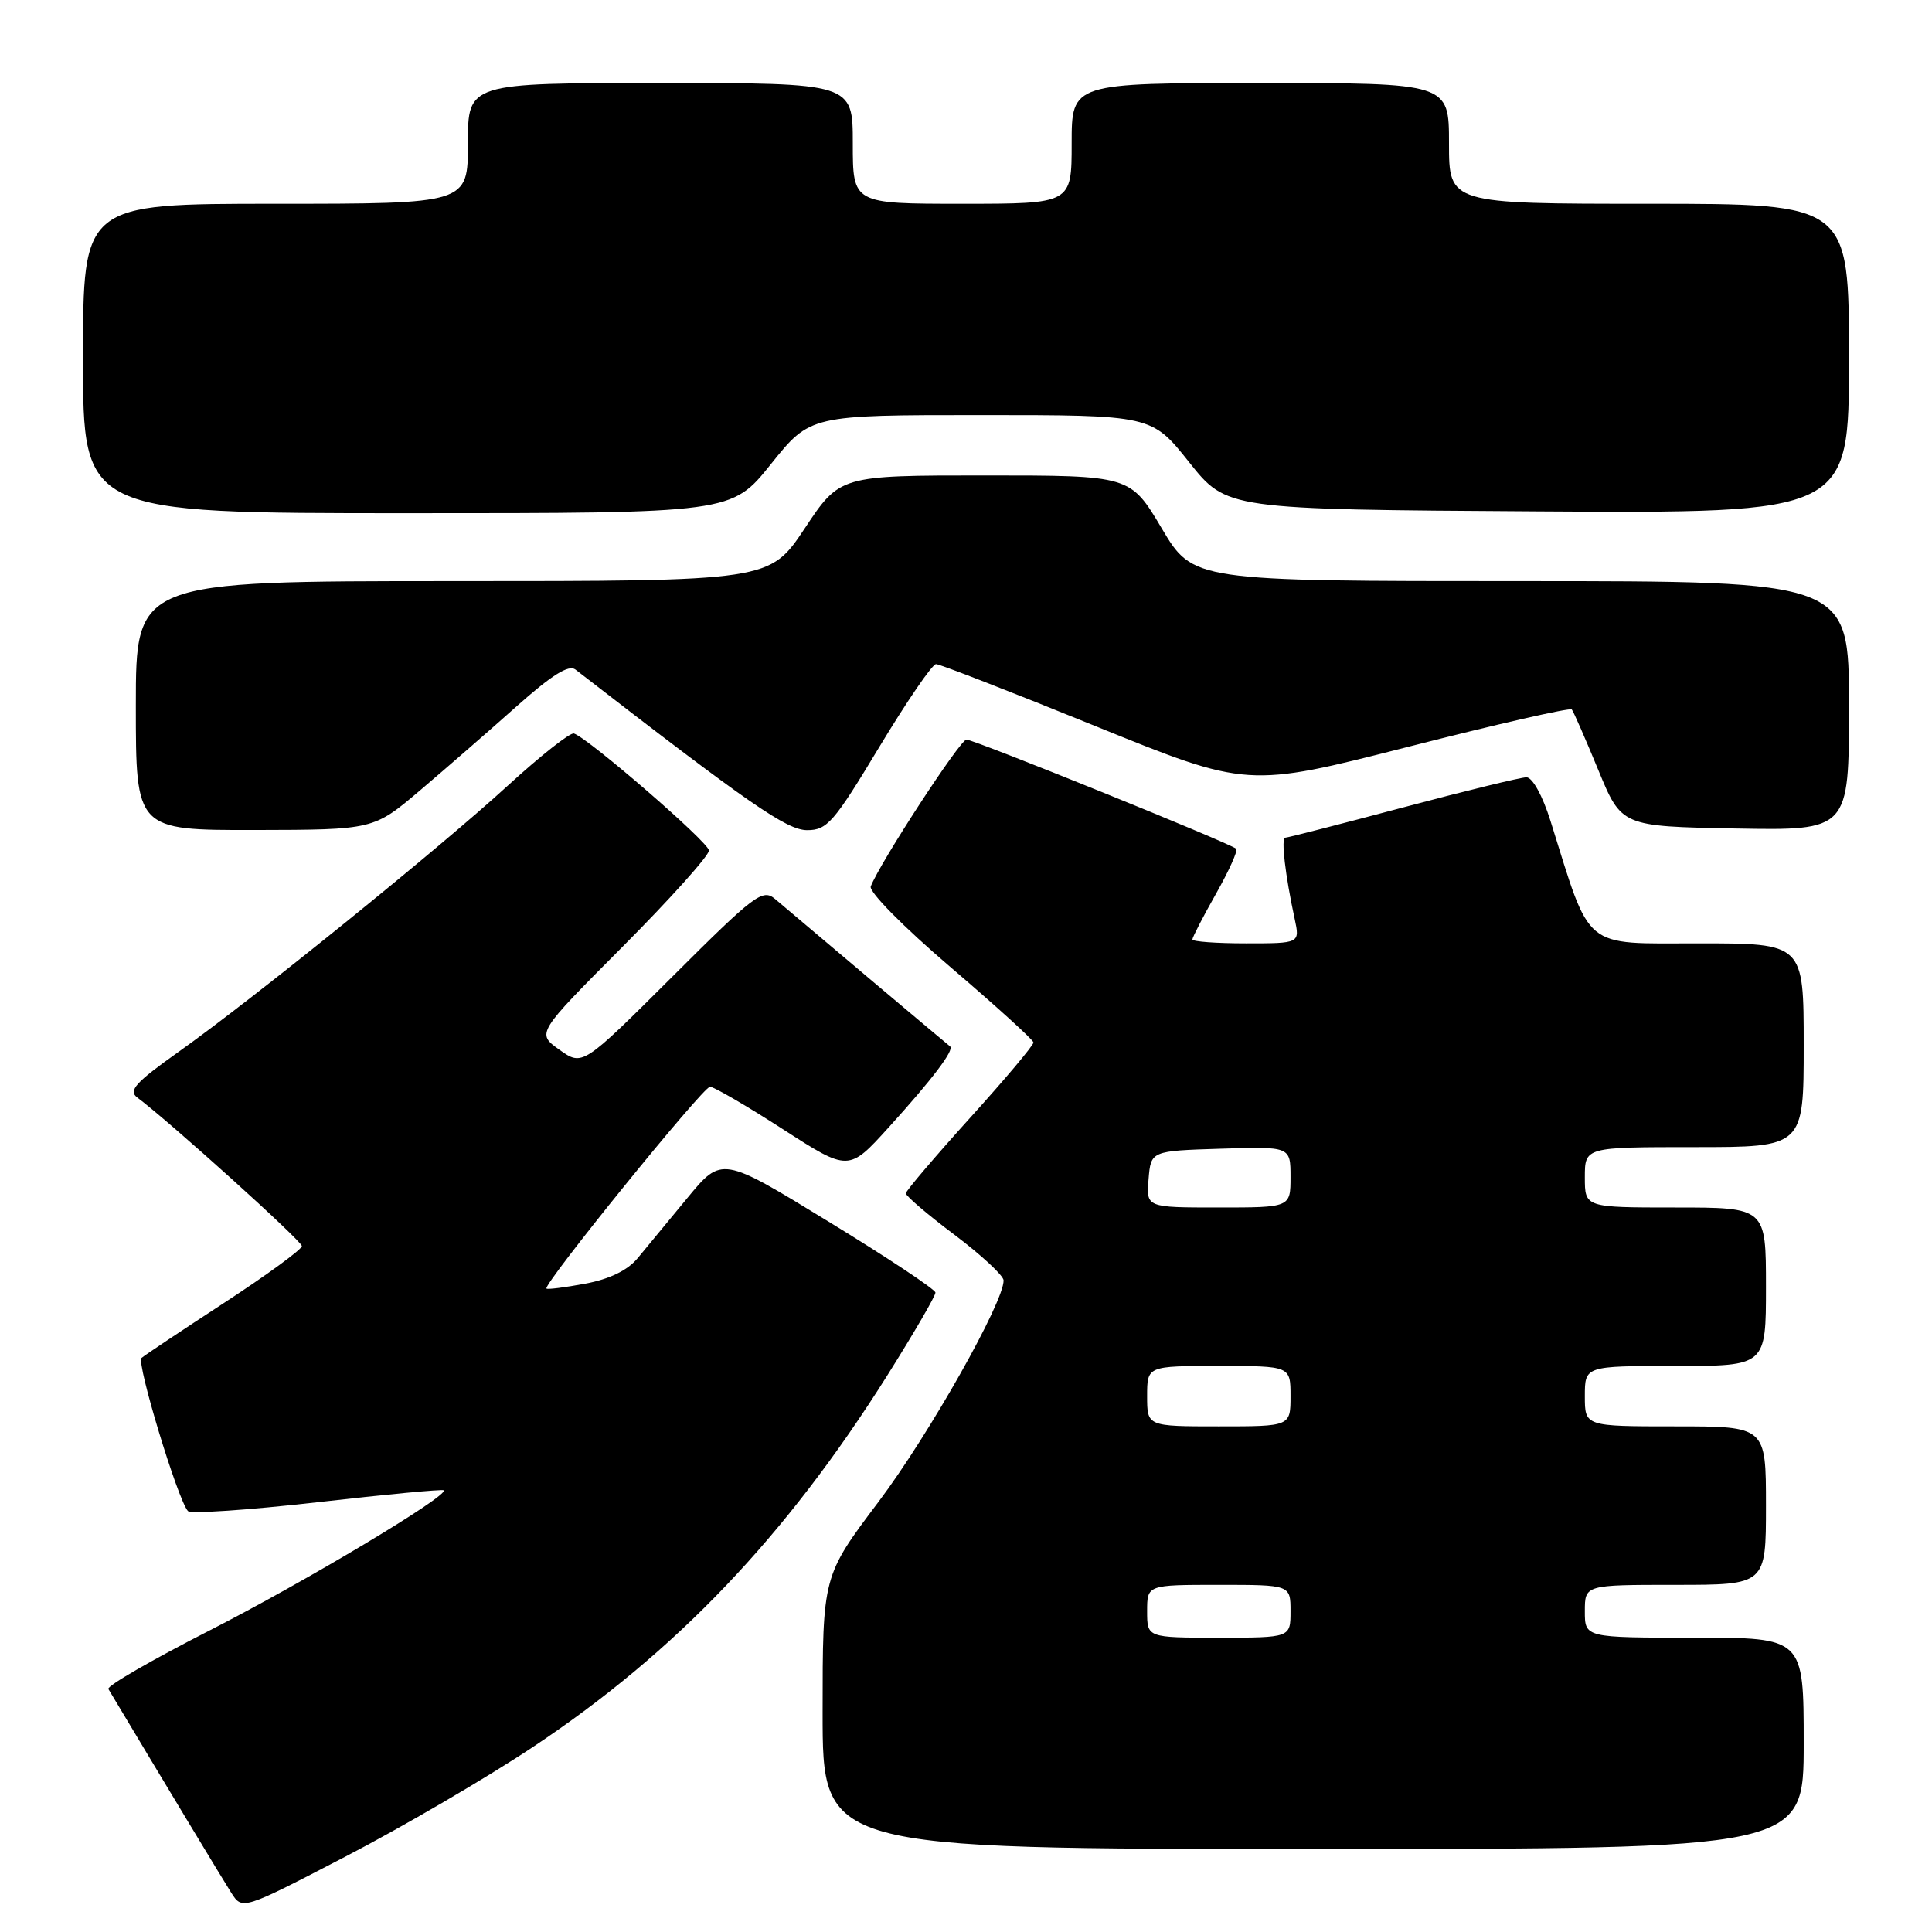 <?xml version="1.0" encoding="UTF-8" standalone="no"?>
<!DOCTYPE svg PUBLIC "-//W3C//DTD SVG 1.1//EN" "http://www.w3.org/Graphics/SVG/1.1/DTD/svg11.dtd" >
<svg xmlns="http://www.w3.org/2000/svg" xmlns:xlink="http://www.w3.org/1999/xlink" version="1.1" viewBox="0 0 256 256">
 <g >
 <path fill="currentColor"
d=" M 70.64 231.47 C 89.56 218.87 104.11 203.62 117.56 182.27 C 121.10 176.64 123.98 171.69 123.95 171.27 C 123.93 170.85 117.55 166.61 109.77 161.86 C 95.64 153.21 95.64 153.21 91.07 158.75 C 88.56 161.79 85.59 165.38 84.48 166.73 C 83.15 168.33 80.77 169.49 77.56 170.09 C 74.87 170.59 72.55 170.89 72.41 170.74 C 71.90 170.24 93.15 144.00 94.08 144.00 C 94.59 144.00 98.94 146.53 103.73 149.62 C 112.45 155.24 112.45 155.24 117.77 149.37 C 123.53 143.02 126.50 139.10 125.89 138.65 C 125.56 138.41 108.07 123.68 102.71 119.13 C 101.05 117.73 100.04 118.49 89.06 129.44 C 77.19 141.27 77.19 141.27 74.13 139.10 C 71.07 136.92 71.07 136.92 82.54 125.40 C 88.84 119.07 93.97 113.35 93.94 112.69 C 93.89 111.60 78.06 97.89 76.05 97.19 C 75.56 97.03 71.64 100.12 67.33 104.06 C 58.20 112.43 33.55 132.36 23.60 139.42 C 17.98 143.41 16.98 144.51 18.17 145.41 C 22.54 148.68 40.00 164.44 40.00 165.11 C 40.00 165.55 35.39 168.92 29.75 172.60 C 24.11 176.28 19.16 179.58 18.75 179.94 C 18.05 180.56 23.54 198.69 24.90 200.22 C 25.25 200.61 32.95 200.09 42.02 199.06 C 51.08 198.02 58.64 197.31 58.80 197.47 C 59.51 198.17 40.38 209.62 27.72 216.07 C 20.14 219.94 14.13 223.41 14.36 223.80 C 21.68 236.04 29.51 249.03 30.64 250.80 C 32.11 253.10 32.11 253.10 45.81 245.99 C 53.34 242.08 64.51 235.55 70.64 231.47 Z  M 239.00 231.00 C 239.00 217.00 239.00 217.00 224.50 217.00 C 210.00 217.00 210.00 217.00 210.00 213.50 C 210.00 210.00 210.00 210.00 222.00 210.00 C 234.00 210.00 234.00 210.00 234.00 199.50 C 234.00 189.00 234.00 189.00 222.00 189.00 C 210.00 189.00 210.00 189.00 210.00 185.00 C 210.00 181.00 210.00 181.00 222.00 181.00 C 234.00 181.00 234.00 181.00 234.00 170.50 C 234.00 160.00 234.00 160.00 222.00 160.00 C 210.00 160.00 210.00 160.00 210.00 156.00 C 210.00 152.00 210.00 152.00 224.50 152.00 C 239.00 152.00 239.00 152.00 239.00 138.50 C 239.00 125.00 239.00 125.00 225.07 125.00 C 209.56 125.00 210.87 126.08 205.44 108.75 C 204.39 105.42 203.06 103.00 202.26 103.00 C 201.51 103.00 194.14 104.80 185.88 107.00 C 177.62 109.20 170.61 111.00 170.30 111.00 C 169.72 111.00 170.30 115.97 171.55 121.75 C 172.25 125.00 172.25 125.00 165.12 125.00 C 161.21 125.00 158.00 124.77 158.00 124.48 C 158.00 124.20 159.40 121.48 161.12 118.44 C 162.84 115.40 164.05 112.71 163.81 112.47 C 163.10 111.77 129.10 98.00 128.06 98.00 C 127.22 98.00 116.58 114.33 115.38 117.46 C 115.11 118.16 119.74 122.85 125.89 128.10 C 131.94 133.27 136.91 137.78 136.94 138.13 C 136.97 138.48 133.19 142.98 128.53 148.13 C 123.88 153.28 120.05 157.78 120.03 158.12 C 120.01 158.46 122.91 160.94 126.48 163.62 C 130.04 166.30 132.96 169.02 132.98 169.65 C 133.04 172.51 123.10 190.11 116.40 199.01 C 109.00 208.83 109.00 208.83 109.00 226.91 C 109.00 245.00 109.00 245.00 174.00 245.00 C 239.00 245.00 239.00 245.00 239.00 231.00 Z  M 55.66 104.73 C 59.05 101.85 64.79 96.86 68.41 93.63 C 73.12 89.44 75.36 88.03 76.25 88.72 C 99.30 106.56 104.26 110.00 106.95 110.00 C 109.60 110.00 110.49 108.98 116.50 99.00 C 120.15 92.95 123.53 88.00 124.03 88.00 C 124.53 88.00 134.02 91.69 145.12 96.20 C 165.30 104.39 165.30 104.39 186.58 98.96 C 198.28 95.97 208.04 93.74 208.27 94.01 C 208.50 94.28 210.07 97.88 211.77 102.00 C 214.86 109.50 214.86 109.50 229.93 109.78 C 245.00 110.05 245.00 110.05 245.00 93.53 C 245.00 77.00 245.00 77.00 201.54 77.00 C 158.09 77.00 158.09 77.00 153.93 70.00 C 149.77 63.00 149.77 63.00 130.53 63.00 C 111.29 63.00 111.29 63.00 106.64 70.00 C 101.98 77.00 101.98 77.00 59.99 77.00 C 18.00 77.00 18.00 77.00 18.00 93.50 C 18.00 110.00 18.00 110.00 33.75 109.98 C 49.50 109.95 49.50 109.95 55.66 104.73 Z  M 102.15 61.50 C 107.36 55.00 107.36 55.00 129.98 55.00 C 152.60 55.00 152.60 55.00 157.57 61.25 C 162.55 67.50 162.55 67.50 203.77 67.76 C 245.00 68.02 245.00 68.02 245.00 47.51 C 245.00 27.00 245.00 27.00 218.50 27.00 C 192.00 27.00 192.00 27.00 192.00 19.00 C 192.00 11.00 192.00 11.00 167.00 11.00 C 142.00 11.00 142.00 11.00 142.00 19.00 C 142.00 27.00 142.00 27.00 127.50 27.00 C 113.00 27.00 113.00 27.00 113.00 19.00 C 113.00 11.00 113.00 11.00 87.50 11.00 C 62.00 11.00 62.00 11.00 62.00 19.00 C 62.00 27.00 62.00 27.00 36.50 27.00 C 11.00 27.00 11.00 27.00 11.00 47.50 C 11.00 68.00 11.00 68.00 53.97 68.00 C 96.94 68.00 96.94 68.00 102.15 61.50 Z  M 152.00 213.50 C 152.00 210.00 152.00 210.00 161.50 210.00 C 171.00 210.00 171.00 210.00 171.00 213.50 C 171.00 217.00 171.00 217.00 161.50 217.00 C 152.00 217.00 152.00 217.00 152.00 213.50 Z  M 152.00 185.00 C 152.00 181.00 152.00 181.00 161.50 181.00 C 171.00 181.00 171.00 181.00 171.00 185.00 C 171.00 189.00 171.00 189.00 161.50 189.00 C 152.00 189.00 152.00 189.00 152.00 185.00 Z  M 152.19 156.25 C 152.50 152.50 152.50 152.50 161.75 152.21 C 171.00 151.92 171.00 151.92 171.00 155.96 C 171.00 160.00 171.00 160.00 161.44 160.00 C 151.88 160.00 151.88 160.00 152.19 156.25 Z "/>
</g>
</svg>
